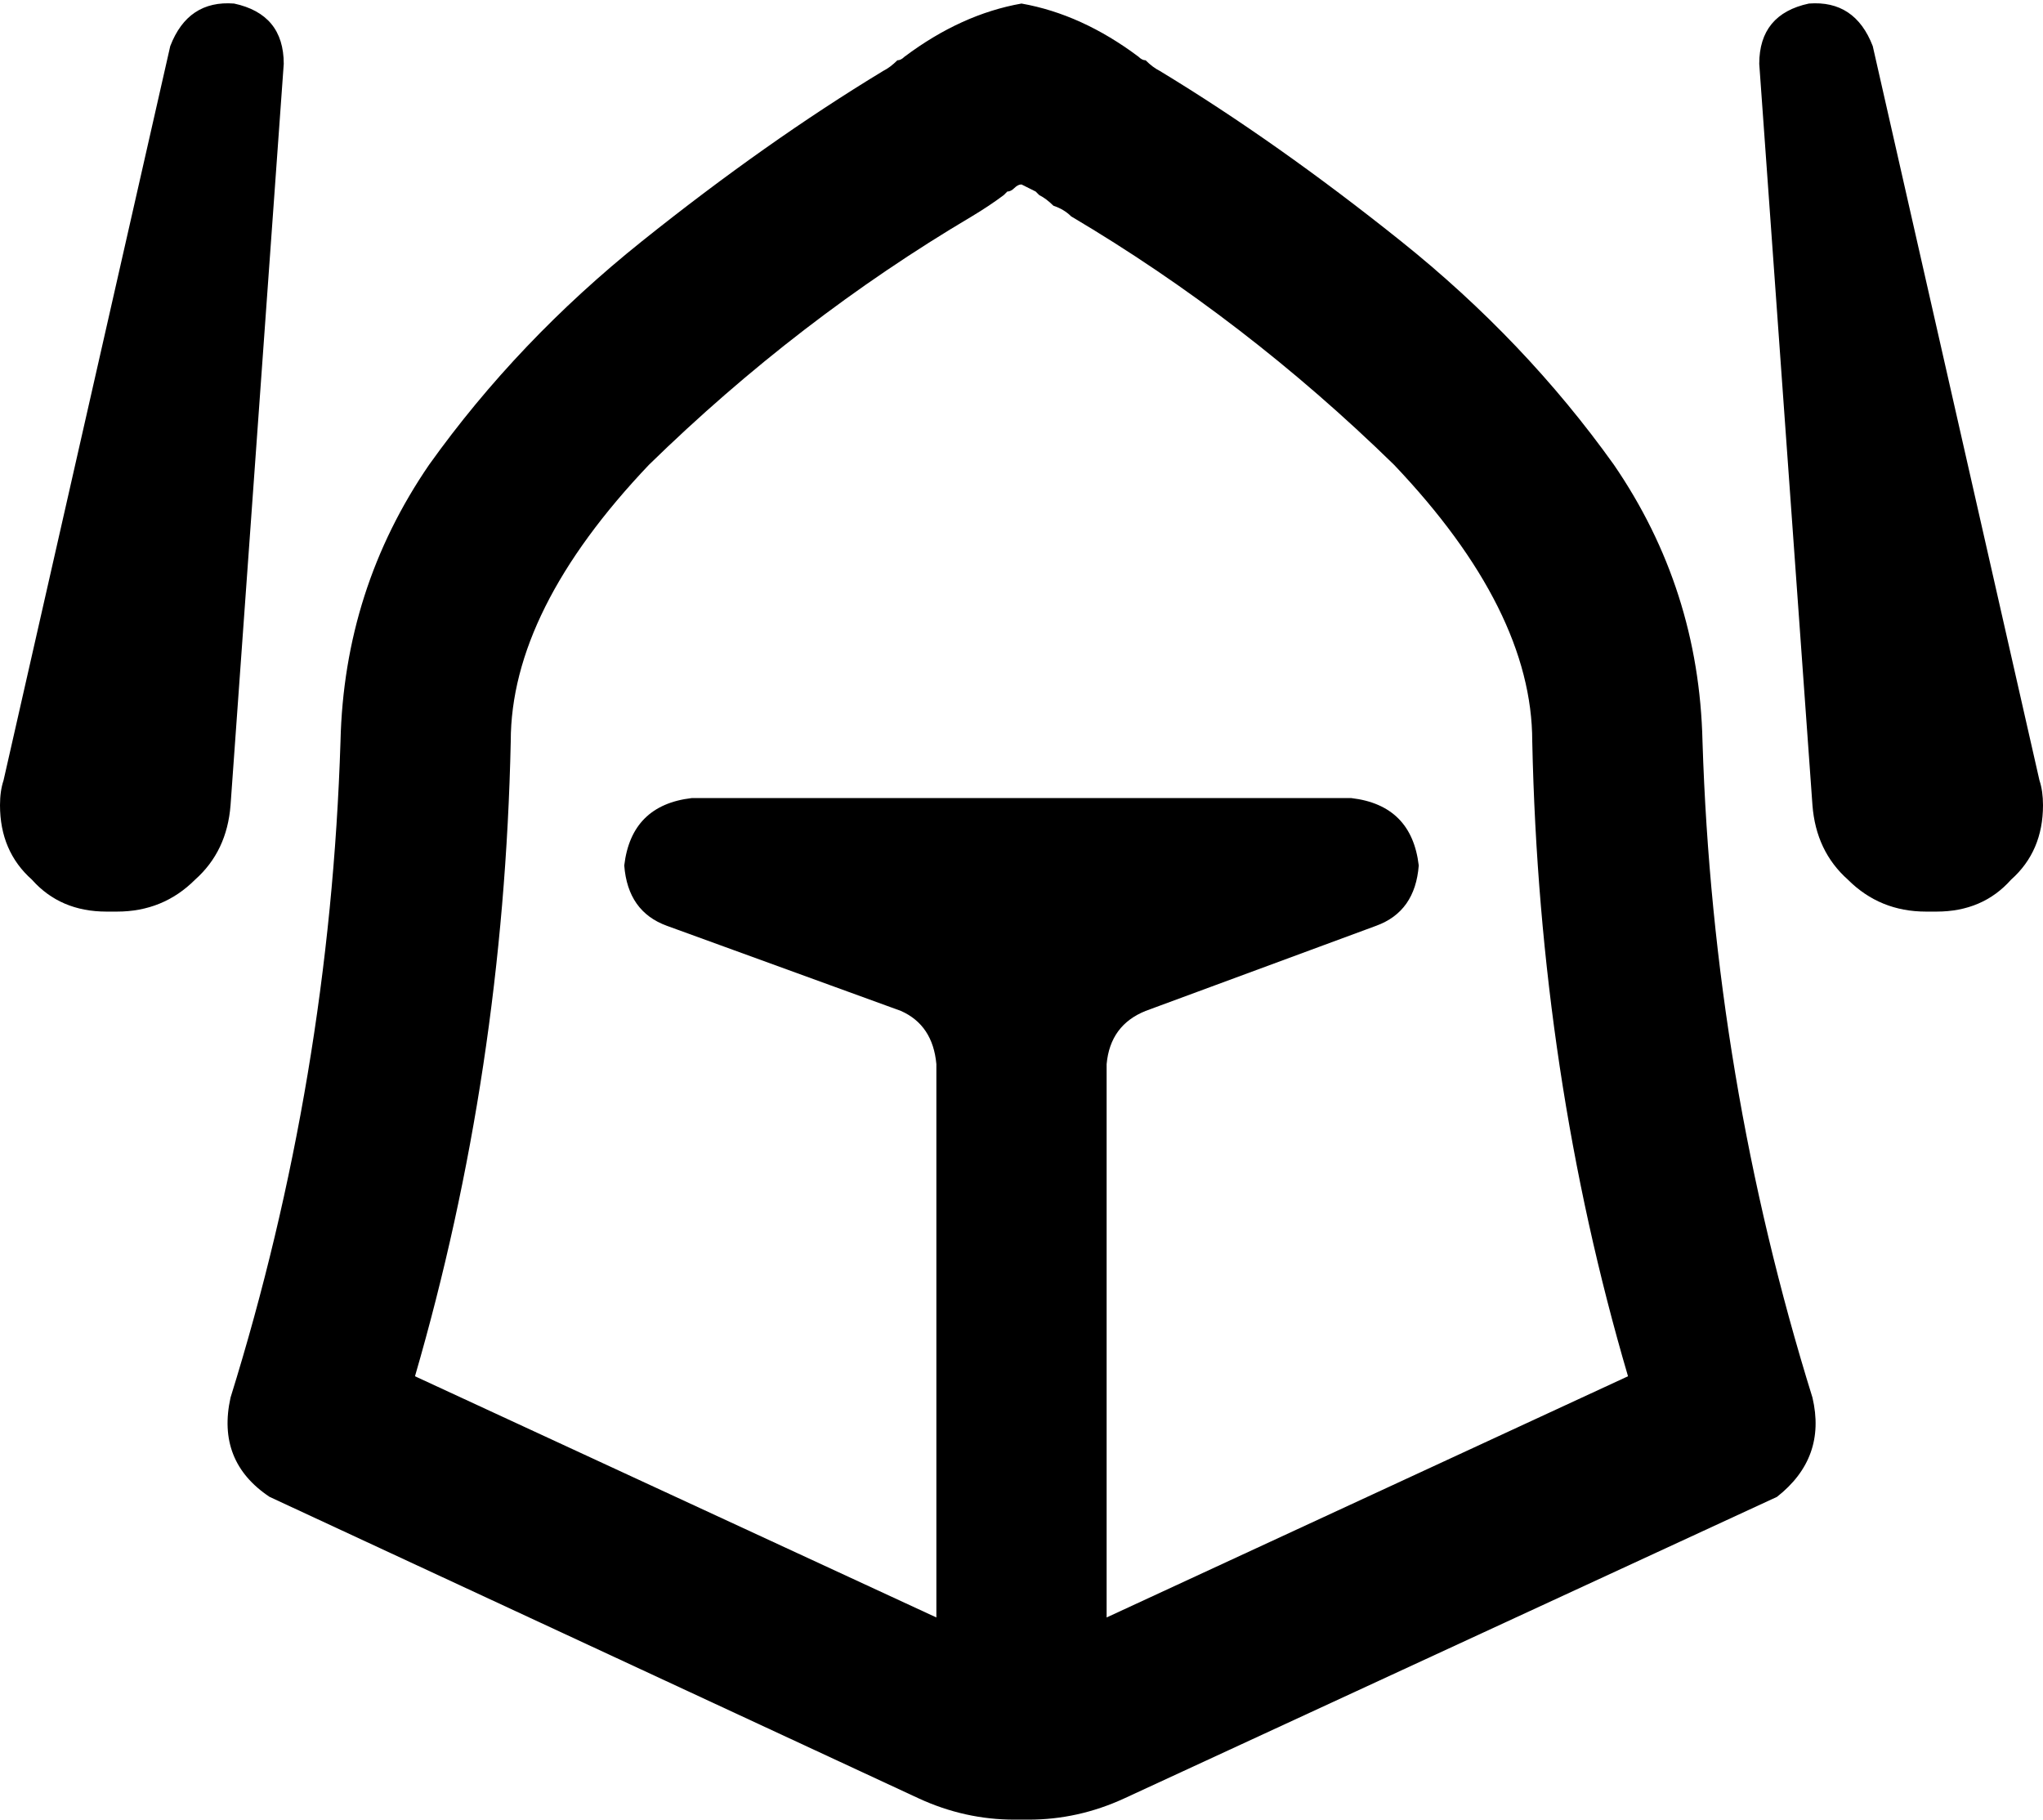 <svg xmlns="http://www.w3.org/2000/svg" viewBox="0 0 576 513">
  <path d="M 80 18 L 65 227 L 80 18 L 65 227 Q 64 240 55 248 Q 46 257 33 257 L 30 257 L 30 257 Q 17 257 9 248 Q 0 240 0 227 Q 0 223 1 220 L 48 13 L 48 13 Q 53 0 66 1 Q 80 4 80 18 L 80 18 Z M 76 422 Q 61 412 65 394 Q 93 304 96 209 Q 97 166 121 131 Q 146 96 181 68 Q 216 40 249 20 Q 251 19 253 17 Q 254 17 255 16 Q 271 4 288 1 Q 305 4 321 16 Q 322 17 323 17 Q 325 19 327 20 Q 360 40 395 68 Q 430 96 455 131 Q 479 166 480 209 Q 483 304 511 394 Q 515 411 501 422 L 317 507 L 317 507 Q 304 513 290 513 L 286 513 L 286 513 Q 272 513 259 507 L 76 422 L 76 422 Z M 312 456 L 459 388 L 312 456 L 459 388 Q 434 303 432 209 Q 432 172 393 131 Q 351 90 302 61 Q 300 59 297 58 Q 295 56 293 55 L 292 54 L 292 54 Q 290 53 288 52 Q 287 52 286 53 Q 285 54 284 54 L 283 55 L 283 55 Q 279 58 274 61 Q 225 90 183 131 Q 144 172 144 209 Q 142 302 117 388 L 264 456 L 264 456 L 264 300 L 264 300 Q 263 289 254 285 L 188 261 L 188 261 Q 177 257 176 244 Q 178 227 195 225 L 381 225 L 381 225 Q 398 227 400 244 Q 399 257 388 261 L 323 285 L 323 285 Q 313 289 312 300 L 312 456 L 312 456 Z M 510 1 Q 523 0 528 13 L 575 220 L 575 220 Q 576 223 576 227 Q 576 240 567 248 Q 559 257 546 257 L 543 257 L 543 257 Q 530 257 521 248 Q 512 240 511 227 L 496 18 L 496 18 Q 496 4 510 1 L 510 1 Z" />
</svg>